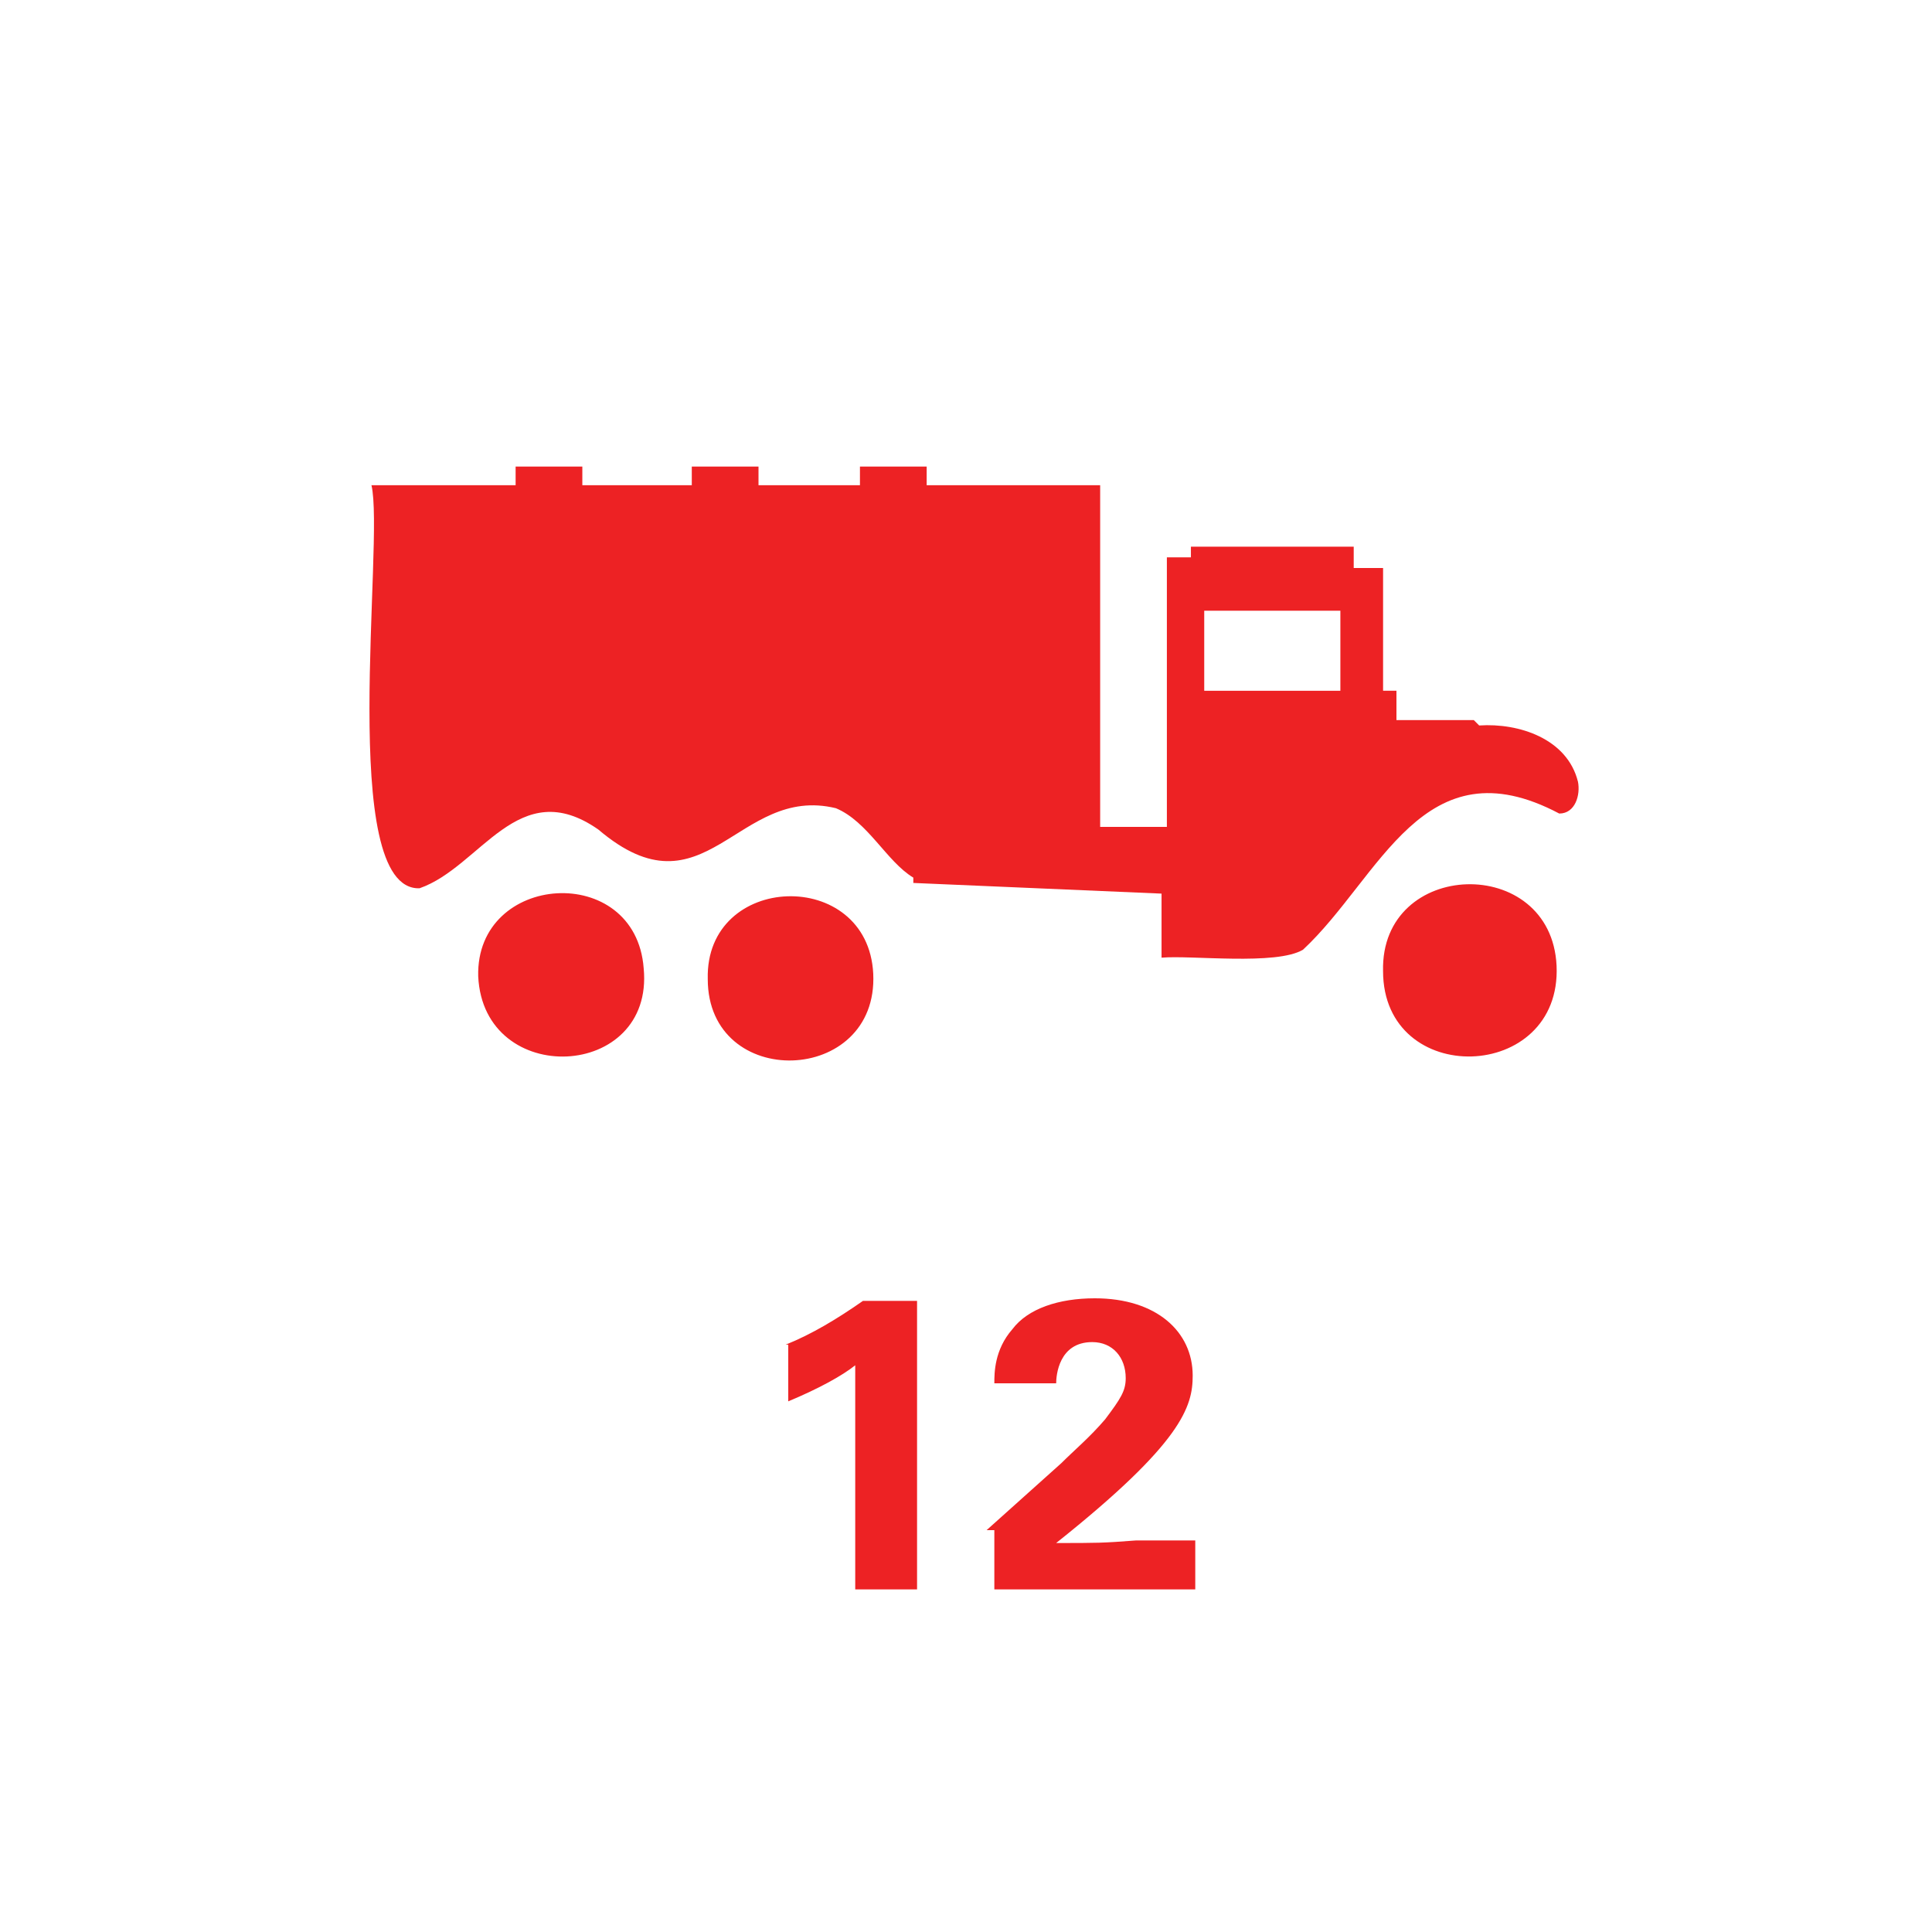 <svg version="1.2" baseProfile="tiny" xmlns="http://www.w3.org/2000/svg" viewBox="0 0 75 75" overflow="visible" xml:space="preserve"><path fill="#FFF" d="M0 0h75v75H0z"/><g fill="#ED2224"><path d="M30.5 52.2c1-.4 2-1 3-1.7h2.1v11.2h-2.4V53c-.5.4-1.4.9-2.6 1.4v-2.2zM38.3 59.4l2.9-2.6c.5-.5 1.1-1 1.7-1.7.6-.8.8-1.1.8-1.6 0-.8-.5-1.4-1.3-1.4-1.3 0-1.4 1.3-1.4 1.6h-2.4c0-.4 0-1.3.7-2.1.6-.8 1.8-1.2 3.2-1.2 2.4 0 3.8 1.3 3.8 3 0 1.2-.4 2.6-5.3 6.5 1.6 0 1.8 0 3.1-.1h2.3v1.9h-7.8v-2.3z"/></g><path fill="none" d="M49.131 26.816h2.902v-3.109h-5.285v3.109h2.383z"/><path fill="#ED2224" d="M24.988 37.592c-.31-4.145-6.528-3.73-6.424.31.207 4.353 6.839 4.042 6.424-.31zm8.911.207c-.207-4.145-6.527-3.937-6.424.207 0 4.352 6.632 4.145 6.424-.207zm26.527-.31c-.208-4.353-6.84-4.146-6.736.206 0 4.56 6.943 4.352 6.736-.207z"/><path fill="#ED2224" d="M61.254 30.339c-.414-1.658-2.28-2.28-3.833-2.176l-.208-.208H54.21v-1.14h-.519V22.05h-1.14v-.829h-6.32v.415h-.933V32.1h-2.59V18.837h-6.735v-.725h-2.59v.725h-3.938v-.725h-2.59v.725h-4.249v-.725h-2.59v.725h-5.596c.518 2.176-1.347 15.75 1.866 15.646 2.383-.829 3.833-4.455 6.942-2.28 4.145 3.524 5.388-1.76 9.222-.828 1.243.518 1.969 2.072 3.005 2.694v.207l9.636.414v2.487c1.14-.103 4.456.311 5.492-.31 3.005-2.798 4.663-8.083 9.947-5.285.622 0 .83-.725.725-1.243zm-14.506-6.632h5.285v3.109h-5.285v-3.109z"/></svg>